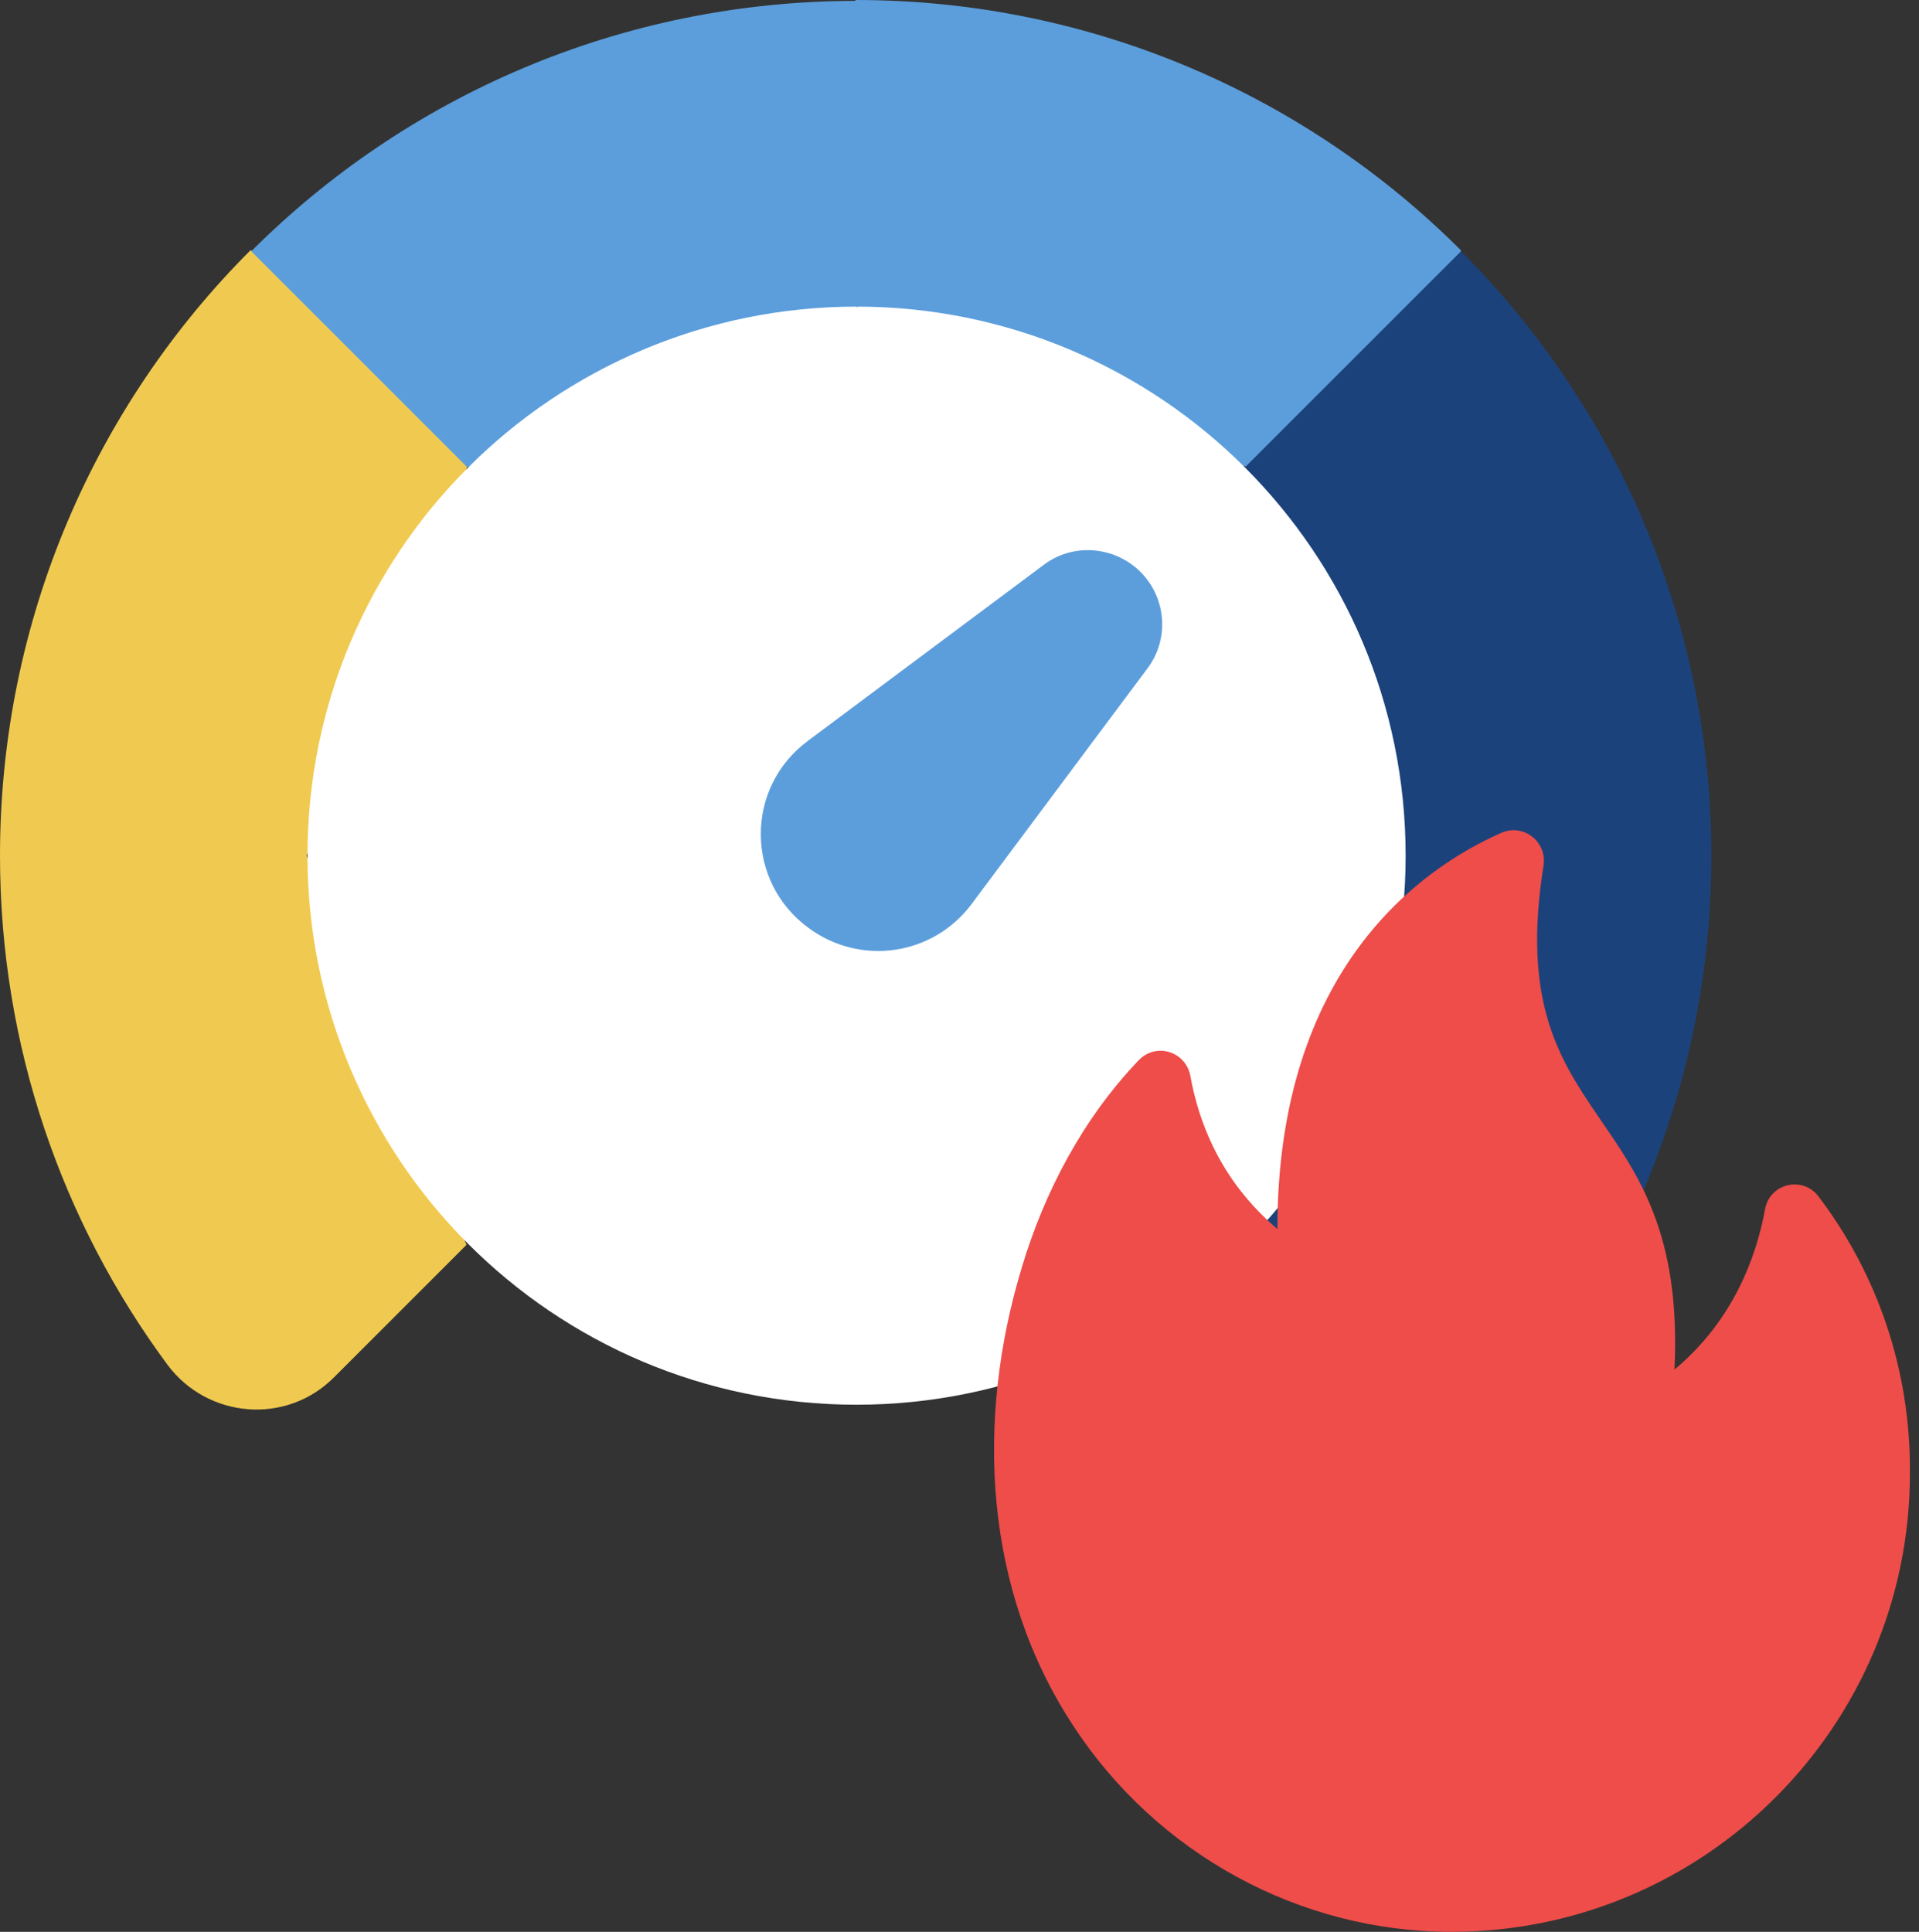 <svg width="149" height="150" viewBox="0 0 149 150" fill="none" xmlns="http://www.w3.org/2000/svg">
<rect x="0" y="0" width="149" height="150" fill="#333333" stroke="none"/>
<path d="M96.658 96.658L106.958 106.958C110.642 110.642 116.781 110.232 119.851 106.003C128.036 94.953 132.879 81.242 132.879 66.44L120.533 58.868L109.073 66.44L96.658 96.658Z" fill="#1C427B"/>
<path d="M66.439 23.738L59.55 12.278L66.439 0C84.788 0 101.432 7.435 113.438 19.441L111.255 33.424L96.657 36.221L66.439 23.738Z" fill="#5C9EDC"/>
<path d="M23.806 66.439L13.37 74.079L0 66.439C0 48.09 7.435 31.446 19.441 19.44L33.697 22.169L36.289 36.221L23.806 66.439Z" fill="#F0CA50"/>
<path d="M36.29 36.289L19.51 19.509C31.515 7.503 48.159 0.068 66.508 0.068V23.806L36.29 36.289Z" fill="#5C9EDC"/>
<path d="M23.806 66.439H0C0 81.242 4.843 94.952 13.029 106.003C16.166 110.164 22.237 110.641 25.921 106.958L36.221 96.658L23.806 66.439Z" fill="#F0CA50"/>
<path d="M96.658 36.289L113.439 19.509C125.444 31.514 132.879 48.158 132.879 66.507H109.141L96.658 36.289Z" fill="#1C427B"/>
<path d="M109.14 66.44C109.14 78.24 104.365 88.882 96.657 96.59C88.949 104.298 78.24 109.072 66.507 109.072C54.707 109.072 44.066 104.298 36.357 96.59C28.649 88.882 23.875 78.172 23.875 66.44C23.875 54.639 28.649 43.998 36.357 36.29C44.066 28.582 54.775 23.807 66.507 23.807C78.24 23.807 88.949 28.582 96.657 36.29C104.365 43.998 109.14 54.639 109.14 66.44Z" fill="white"/>
<path d="M62.756 57.503L81.037 43.861C83.561 41.951 87.176 42.496 89.086 45.02C90.655 47.135 90.587 49.932 89.086 51.91L75.444 70.191C72.442 74.215 66.781 75.034 62.756 72.033C57.913 68.486 57.776 61.187 62.756 57.503Z" fill="#5C9EDC"/>
<path d="M141.201 92.906C139.973 91.269 137.381 91.883 137.04 93.929C136.358 97.613 134.584 102.524 130.014 106.344C131.037 85.061 116.508 88.131 119.85 67.19C120.123 65.348 118.281 63.916 116.576 64.666C110.369 67.394 99.182 75.171 99.182 95.43C94.68 91.61 93.043 86.972 92.429 83.561C92.088 81.651 89.769 80.901 88.404 82.333C84.107 86.835 81.106 92.497 79.332 98.431C75.717 110.368 76.399 123.465 83.357 134.038C89.837 143.929 100.887 150 112.688 150C132.333 150 148.295 134.038 148.295 114.393C148.363 106.276 145.703 98.841 141.201 92.906Z" fill="#EE4D4A"/>
</svg>
